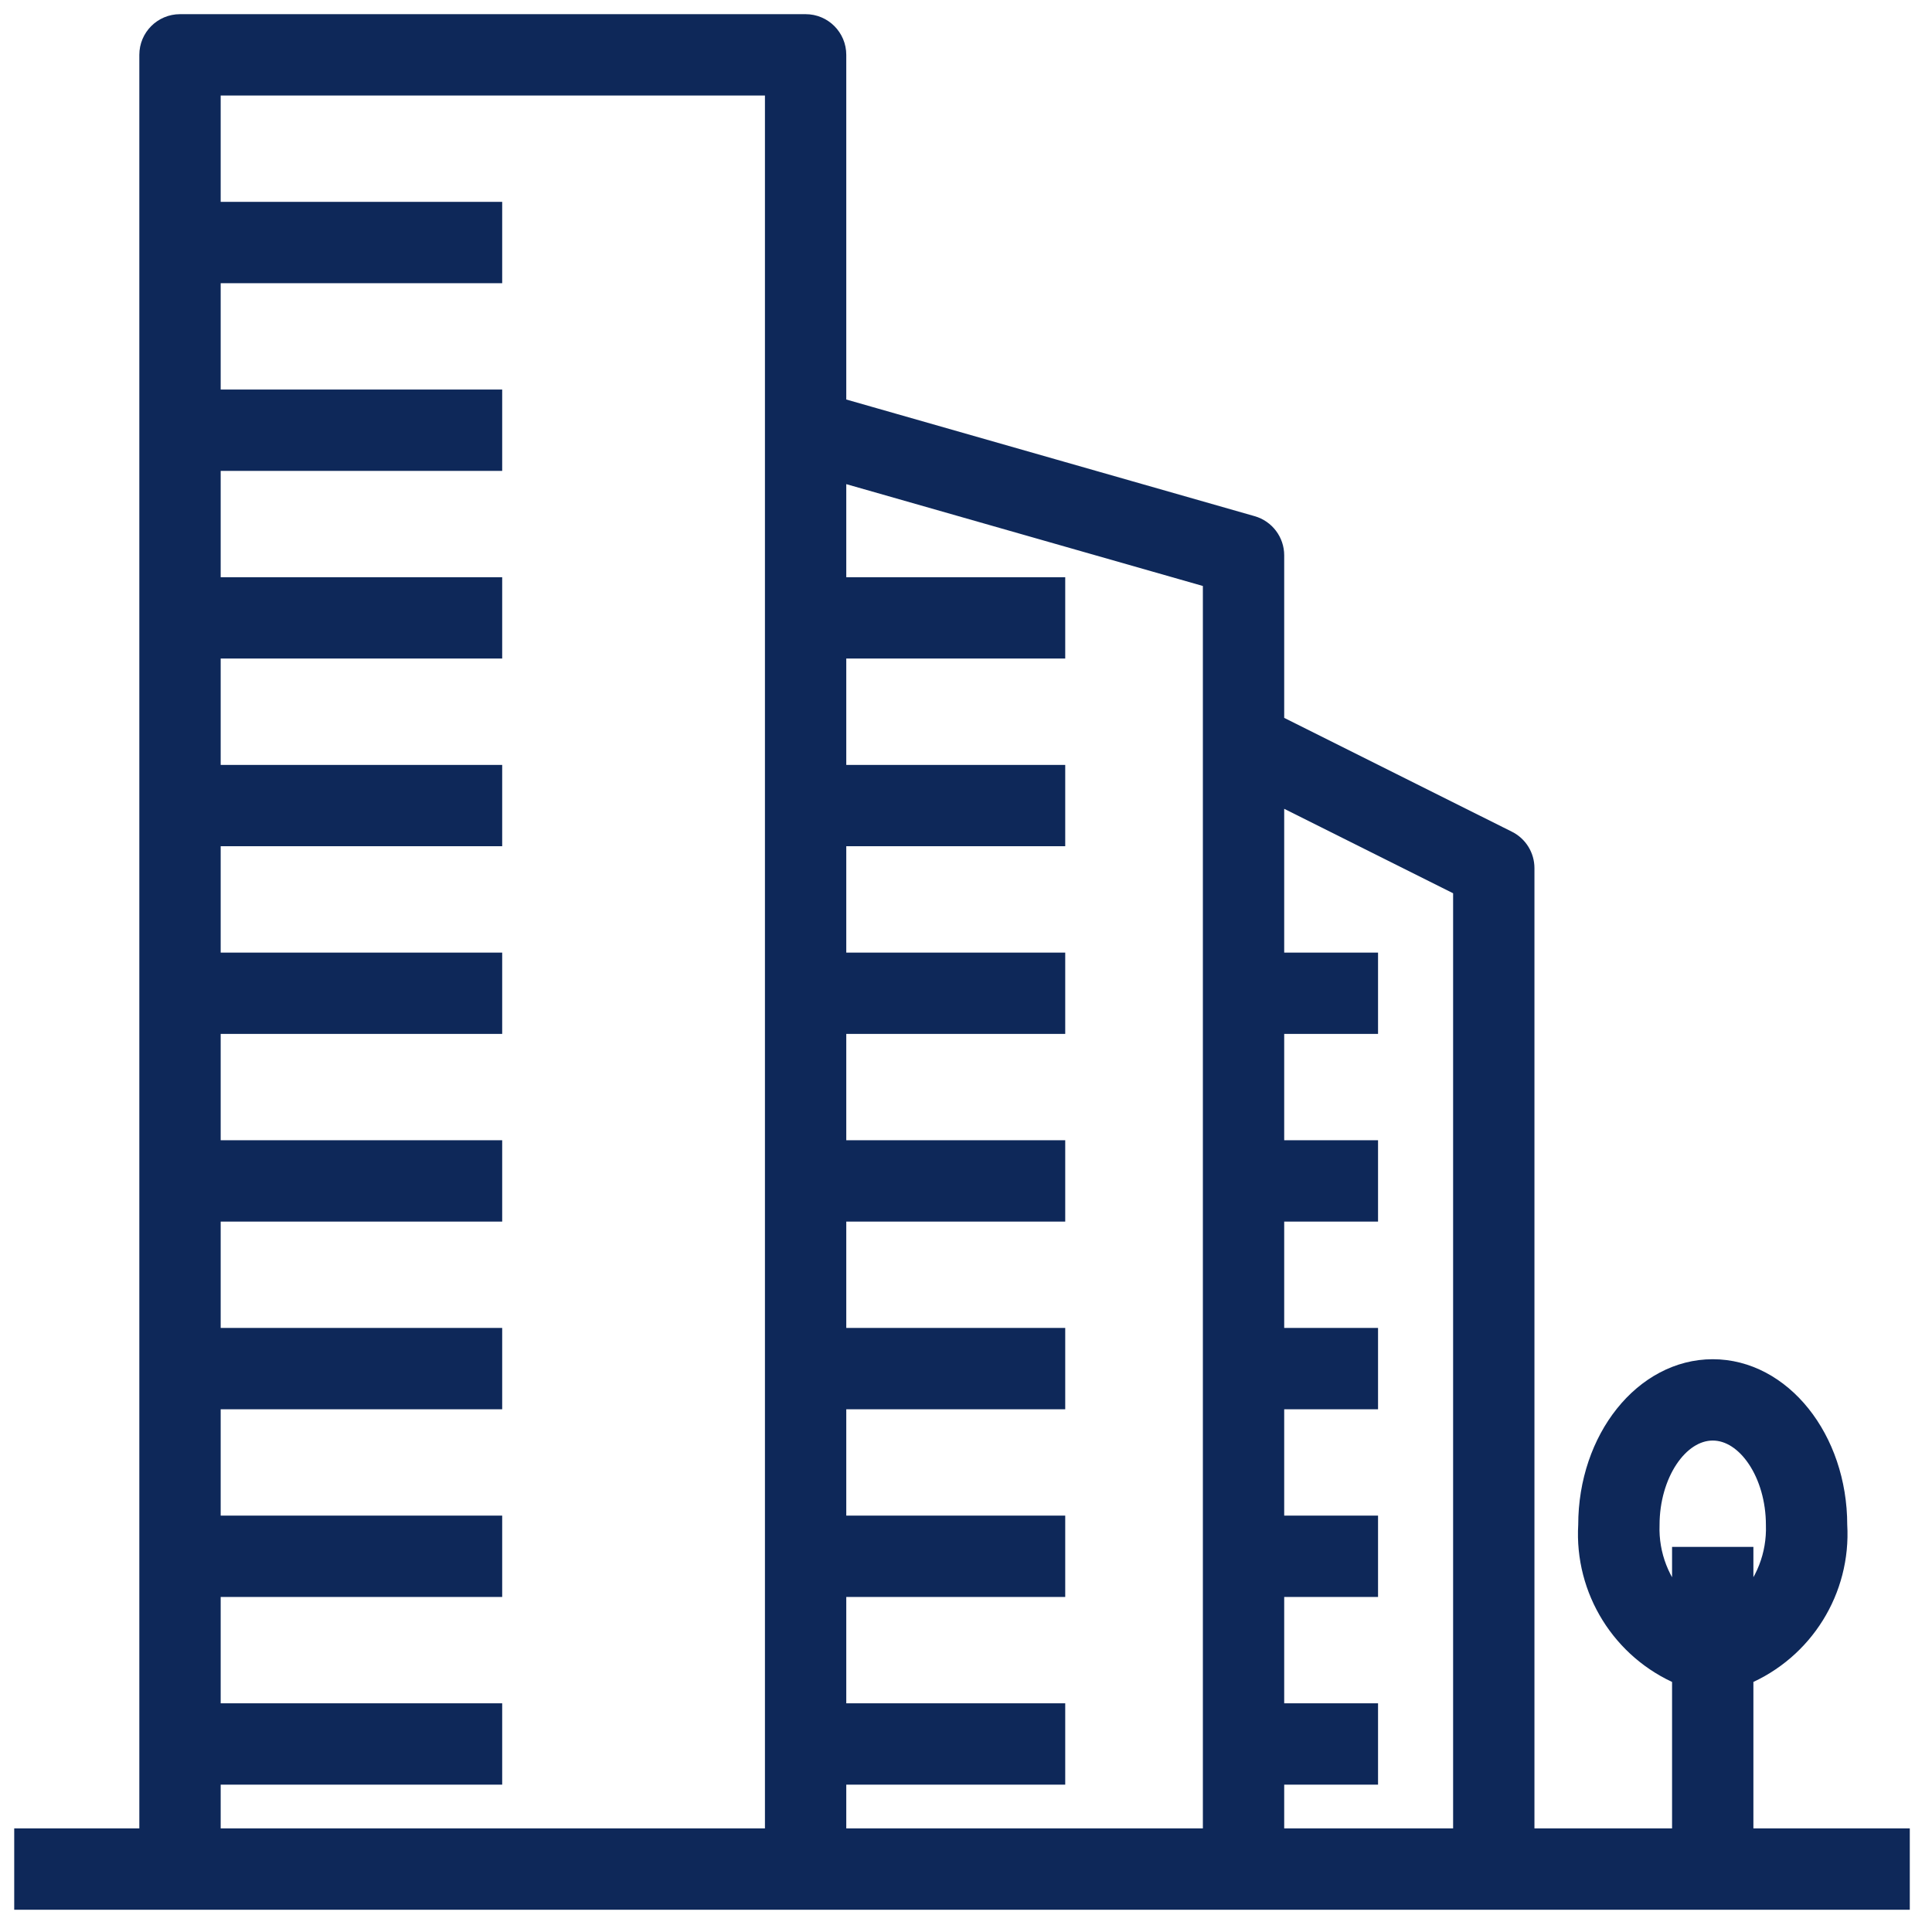 <svg width="82" height="82" viewBox="0 0 82 82" fill="none" xmlns="http://www.w3.org/2000/svg">
<mask id="path-1-outside-1" maskUnits="userSpaceOnUse" x="0.002" y="0" width="82" height="82" fill="black">
<rect fill="white" x="0.002" width="82" height="82"/>
<path d="M74.021 78.002V71.128C76.57 70.053 78.167 67.489 78.004 64.726C78.004 61.065 75.623 58.088 72.694 58.088C69.764 58.088 67.383 61.065 67.383 64.726C67.22 67.487 68.817 70.053 71.366 71.128V78.002H64.728V36.846C64.728 36.343 64.444 35.883 63.994 35.658L54.107 30.715V23.57C54.107 22.977 53.714 22.456 53.144 22.292L35.52 17.257V2.328C35.52 1.594 34.926 1 34.193 1H7.64C6.907 1 6.312 1.594 6.312 2.328V78.002H1.002V80.657H80.659V78.002H74.021ZM70.038 64.726C70.038 62.567 71.255 60.743 72.694 60.743C74.132 60.743 75.349 62.567 75.349 64.726C75.392 65.997 74.912 67.23 74.021 68.138V66.053H71.366V68.138C70.475 67.23 69.993 65.997 70.038 64.726ZM8.968 75.347H20.916V72.692H8.968V67.381H20.916V64.726H8.968V59.415H20.916V56.76H8.968V51.45H20.916V48.794H8.968V43.484H20.916V40.829H8.968V35.518H20.916V32.863H8.968V27.552H20.916V24.897H8.968V19.587H20.916V16.931H8.968V11.621H20.916V8.966H8.968V3.655H32.865V78.002H8.968V75.347ZM35.52 75.347H44.813V72.692H35.52V67.381H44.813V64.726H35.52V59.415H44.813V56.76H35.52V51.45H44.813V48.794H35.52V43.484H44.813V40.829H35.52V35.518H44.813V32.863H35.52V27.552H44.813V24.897H35.52V20.02L51.452 24.57V78.002H35.52V75.347ZM54.107 78.002V75.347H58.09V72.692H54.107V67.381H58.09V64.726H54.107V59.415H58.09V56.76H54.107V51.45H58.09V48.794H54.107V43.484H58.09V40.829H54.107V33.683L62.073 37.666V78.002H54.107Z"/>
</mask>
<path d="M74.021 78.002V71.128C76.57 70.053 78.167 67.489 78.004 64.726C78.004 61.065 75.623 58.088 72.694 58.088C69.764 58.088 67.383 61.065 67.383 64.726C67.22 67.487 68.817 70.053 71.366 71.128V78.002H64.728V36.846C64.728 36.343 64.444 35.883 63.994 35.658L54.107 30.715V23.57C54.107 22.977 53.714 22.456 53.144 22.292L35.52 17.257V2.328C35.52 1.594 34.926 1 34.193 1H7.64C6.907 1 6.312 1.594 6.312 2.328V78.002H1.002V80.657H80.659V78.002H74.021ZM70.038 64.726C70.038 62.567 71.255 60.743 72.694 60.743C74.132 60.743 75.349 62.567 75.349 64.726C75.392 65.997 74.912 67.23 74.021 68.138V66.053H71.366V68.138C70.475 67.23 69.993 65.997 70.038 64.726ZM8.968 75.347H20.916V72.692H8.968V67.381H20.916V64.726H8.968V59.415H20.916V56.76H8.968V51.45H20.916V48.794H8.968V43.484H20.916V40.829H8.968V35.518H20.916V32.863H8.968V27.552H20.916V24.897H8.968V19.587H20.916V16.931H8.968V11.621H20.916V8.966H8.968V3.655H32.865V78.002H8.968V75.347ZM35.52 75.347H44.813V72.692H35.52V67.381H44.813V64.726H35.52V59.415H44.813V56.76H35.52V51.45H44.813V48.794H35.52V43.484H44.813V40.829H35.52V35.518H44.813V32.863H35.52V27.552H44.813V24.897H35.52V20.02L51.452 24.57V78.002H35.52V75.347ZM54.107 78.002V75.347H58.09V72.692H54.107V67.381H58.09V64.726H54.107V59.415H58.09V56.76H54.107V51.45H58.09V48.794H54.107V43.484H58.09V40.829H54.107V33.683L62.073 37.666V78.002H54.107Z" fill="#0e2859"/>
<path d="M74.021 78.002V71.128C76.57 70.053 78.167 67.489 78.004 64.726C78.004 61.065 75.623 58.088 72.694 58.088C69.764 58.088 67.383 61.065 67.383 64.726C67.22 67.487 68.817 70.053 71.366 71.128V78.002H64.728V36.846C64.728 36.343 64.444 35.883 63.994 35.658L54.107 30.715V23.57C54.107 22.977 53.714 22.456 53.144 22.292L35.52 17.257V2.328C35.52 1.594 34.926 1 34.193 1H7.64C6.907 1 6.312 1.594 6.312 2.328V78.002H1.002V80.657H80.659V78.002H74.021ZM70.038 64.726C70.038 62.567 71.255 60.743 72.694 60.743C74.132 60.743 75.349 62.567 75.349 64.726C75.392 65.997 74.912 67.23 74.021 68.138V66.053H71.366V68.138C70.475 67.23 69.993 65.997 70.038 64.726ZM8.968 75.347H20.916V72.692H8.968V67.381H20.916V64.726H8.968V59.415H20.916V56.76H8.968V51.45H20.916V48.794H8.968V43.484H20.916V40.829H8.968V35.518H20.916V32.863H8.968V27.552H20.916V24.897H8.968V19.587H20.916V16.931H8.968V11.621H20.916V8.966H8.968V3.655H32.865V78.002H8.968V75.347ZM35.52 75.347H44.813V72.692H35.52V67.381H44.813V64.726H35.52V59.415H44.813V56.76H35.52V51.45H44.813V48.794H35.52V43.484H44.813V40.829H35.52V35.518H44.813V32.863H35.52V27.552H44.813V24.897H35.52V20.02L51.452 24.57V78.002H35.52V75.347ZM54.107 78.002V75.347H58.09V72.692H54.107V67.381H58.09V64.726H54.107V59.415H58.09V56.76H54.107V51.45H58.09V48.794H54.107V43.484H58.09V40.829H54.107V33.683L62.073 37.666V78.002H54.107Z" stroke="#0e2859" stroke-width="0.797" mask="url(#path-1-outside-1)"/>
</svg>
